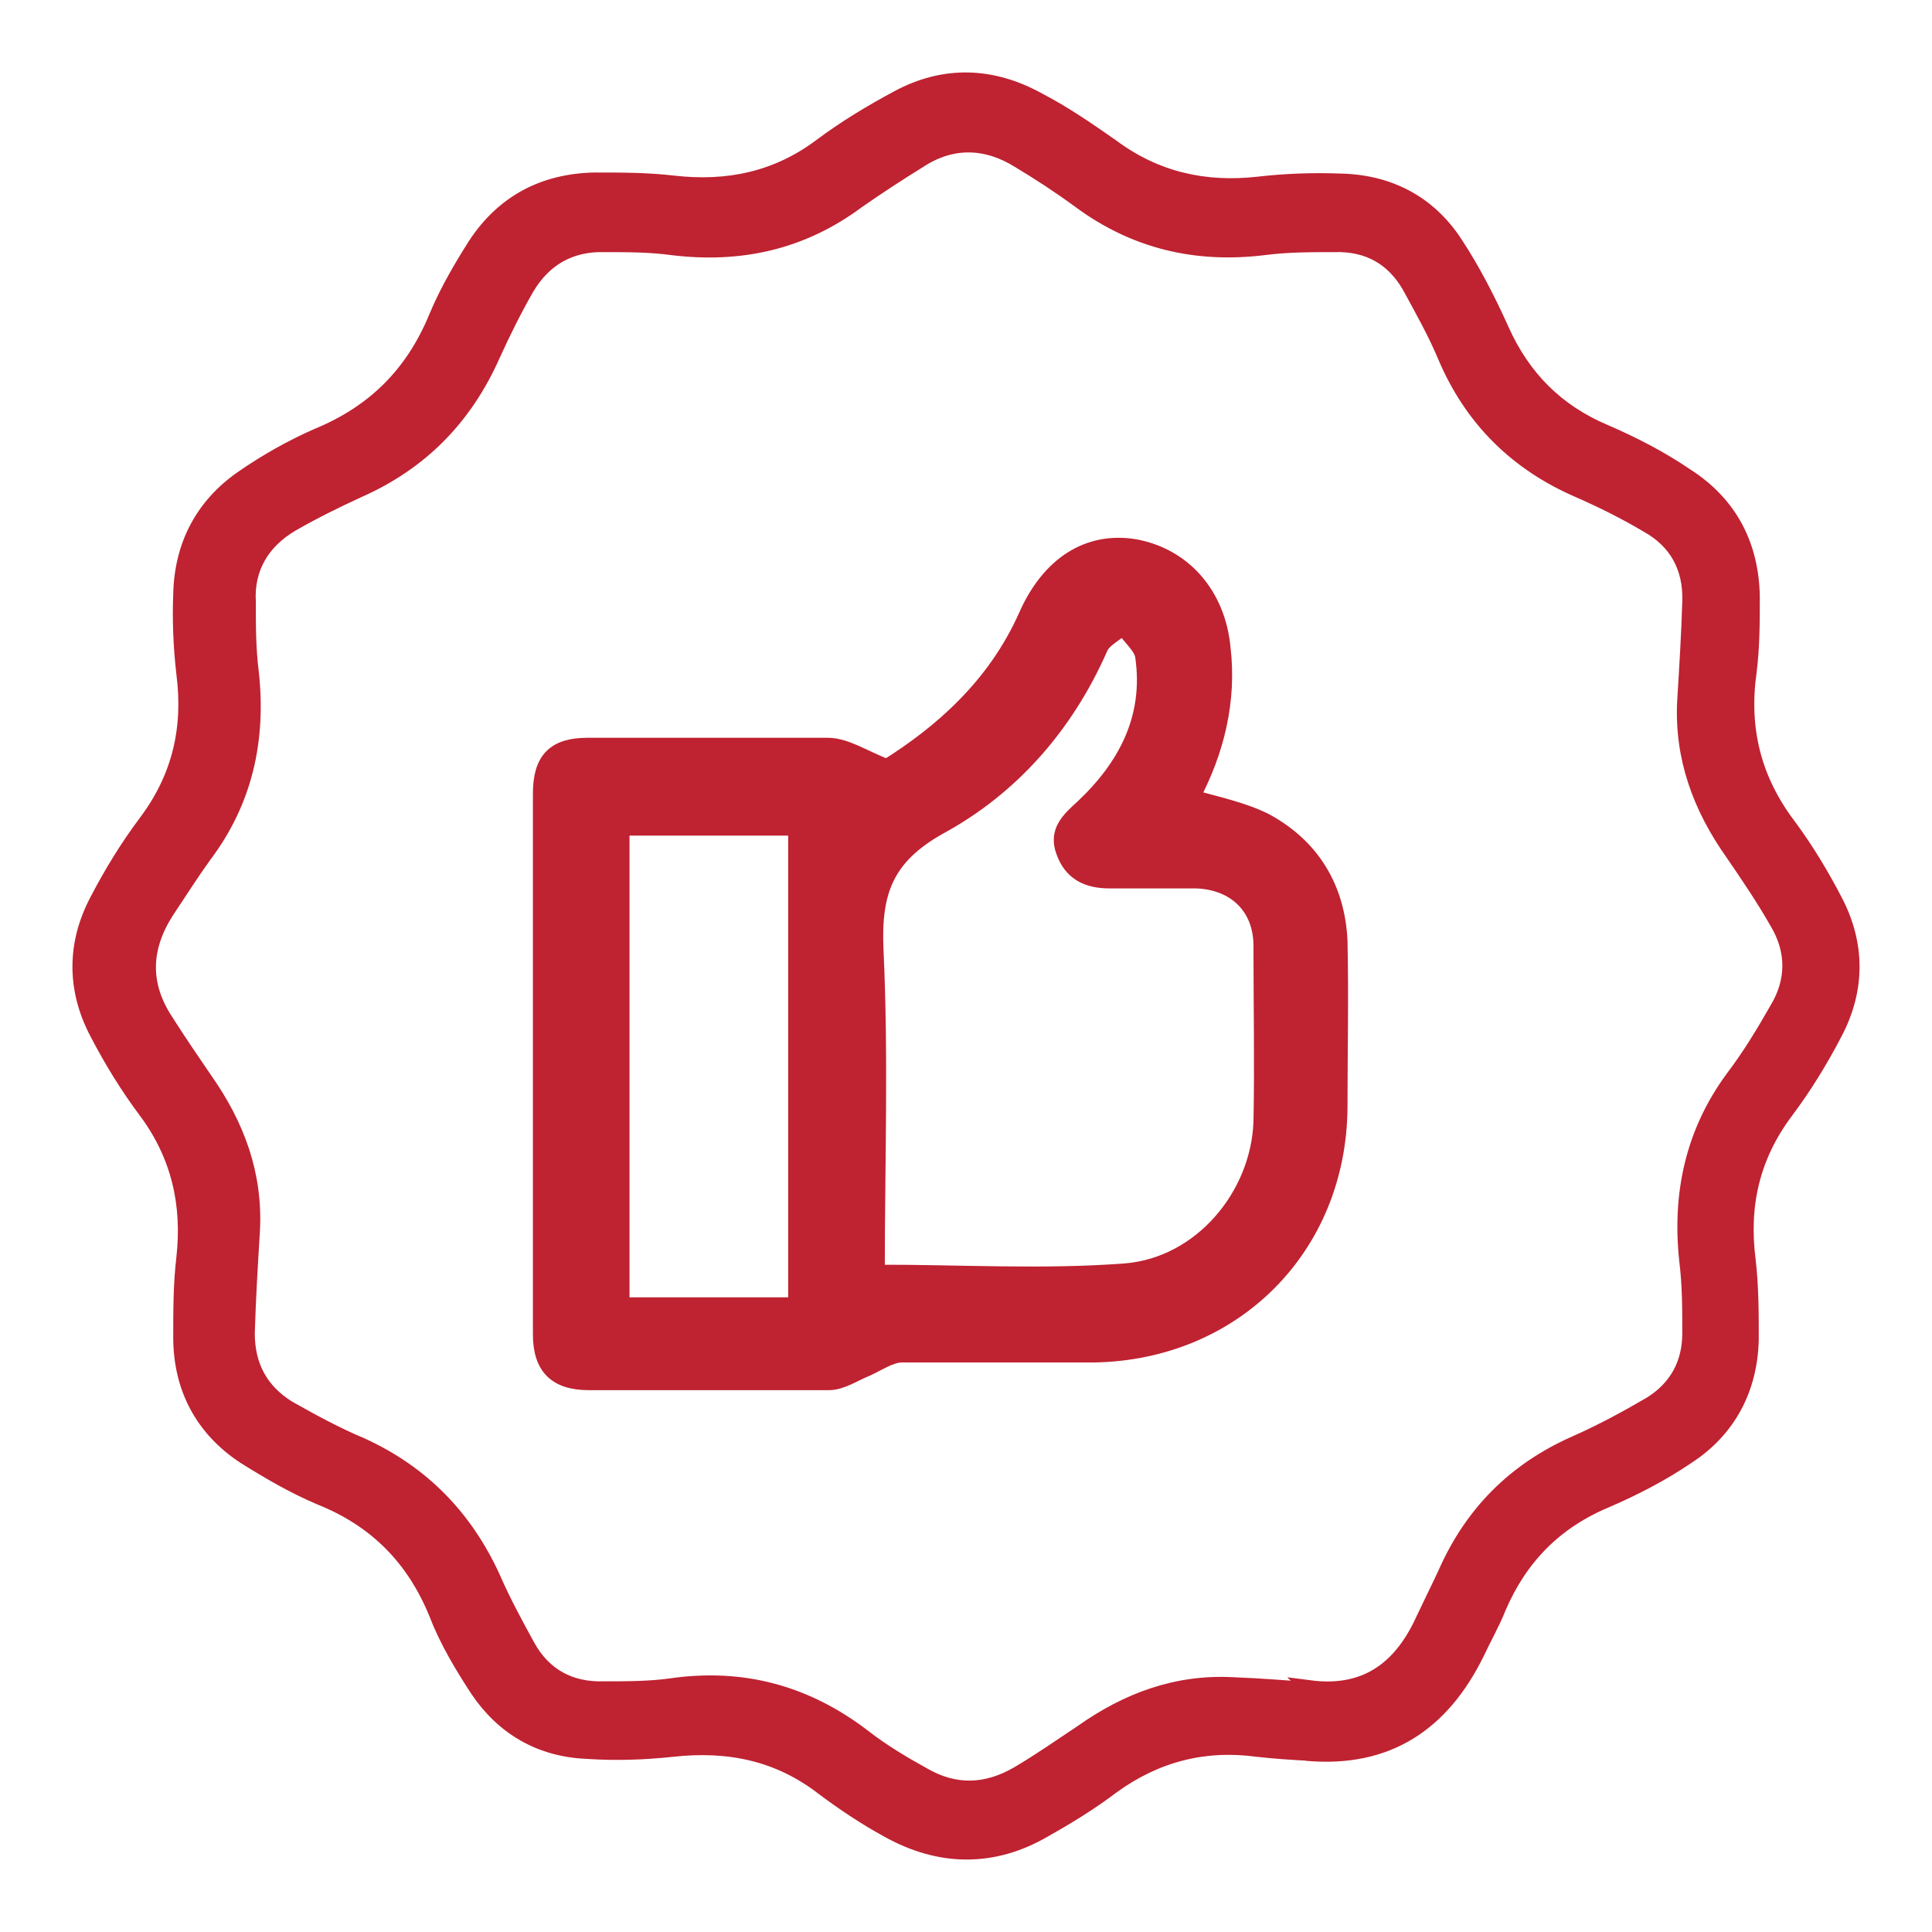 <svg width="24" height="24" viewBox="0 0 24 24" fill="none" xmlns="http://www.w3.org/2000/svg">
<g id="Hover=True" clip-path="url(#clip0_138_5877)">
<g id="Vector">
<path d="M16.27 21.774C16.054 21.762 15.838 21.749 15.622 21.724C14.961 21.635 14.364 21.787 13.817 22.181C13.55 22.385 13.258 22.563 12.966 22.728C12.33 23.097 11.67 23.084 11.034 22.728C10.755 22.576 10.488 22.398 10.233 22.207C9.674 21.774 9.051 21.647 8.352 21.724C7.997 21.762 7.641 21.774 7.285 21.749C6.713 21.724 6.255 21.457 5.938 20.986C5.747 20.694 5.556 20.376 5.429 20.045C5.15 19.358 4.679 18.875 3.98 18.596C3.65 18.456 3.345 18.278 3.04 18.087C2.519 17.744 2.252 17.235 2.252 16.612C2.252 16.281 2.252 15.951 2.29 15.633C2.366 14.959 2.226 14.349 1.82 13.802C1.591 13.497 1.388 13.166 1.21 12.823C0.93 12.289 0.93 11.729 1.21 11.195C1.388 10.852 1.591 10.521 1.82 10.216C2.239 9.657 2.379 9.046 2.29 8.36C2.252 8.029 2.239 7.698 2.252 7.38C2.265 6.783 2.519 6.287 3.014 5.944C3.307 5.74 3.624 5.562 3.942 5.422C4.654 5.13 5.137 4.647 5.429 3.935C5.556 3.629 5.734 3.324 5.912 3.044C6.255 2.523 6.751 2.256 7.386 2.243C7.717 2.243 8.047 2.243 8.365 2.281C9.039 2.358 9.649 2.231 10.195 1.824C10.5 1.595 10.818 1.404 11.149 1.226C11.733 0.908 12.33 0.934 12.902 1.252C13.22 1.417 13.512 1.62 13.805 1.824C14.351 2.231 14.961 2.37 15.635 2.294C15.965 2.256 16.308 2.243 16.652 2.256C17.249 2.269 17.745 2.523 18.075 3.032C18.291 3.362 18.482 3.731 18.647 4.1C18.914 4.697 19.333 5.117 19.931 5.371C20.287 5.524 20.63 5.702 20.947 5.918C21.481 6.261 21.748 6.77 21.761 7.406C21.761 7.711 21.761 8.029 21.723 8.334C21.621 9.046 21.773 9.682 22.218 10.267C22.434 10.559 22.625 10.877 22.79 11.195C23.07 11.729 23.07 12.289 22.79 12.823C22.612 13.166 22.409 13.497 22.18 13.802C21.761 14.361 21.621 14.972 21.71 15.658C21.748 15.989 21.748 16.32 21.748 16.637C21.735 17.248 21.468 17.756 20.96 18.087C20.642 18.303 20.299 18.481 19.943 18.634C19.308 18.901 18.876 19.346 18.609 19.969C18.533 20.16 18.431 20.338 18.342 20.528C17.91 21.406 17.236 21.863 16.232 21.774H16.27ZM16.27 20.973C16.957 21.062 17.401 20.744 17.681 20.134C17.77 19.944 17.872 19.74 17.961 19.549C18.291 18.799 18.825 18.265 19.575 17.934C19.892 17.794 20.198 17.629 20.503 17.451C20.833 17.248 20.998 16.943 20.998 16.561C20.998 16.256 20.998 15.963 20.96 15.658C20.871 14.832 21.036 14.069 21.532 13.395C21.735 13.128 21.913 12.835 22.079 12.543C22.295 12.187 22.295 11.806 22.079 11.449C21.913 11.157 21.723 10.877 21.532 10.598C21.125 10.025 20.897 9.402 20.935 8.703C20.96 8.296 20.986 7.876 20.998 7.469C21.011 7.05 20.833 6.719 20.465 6.516C20.185 6.35 19.905 6.211 19.613 6.083C18.85 5.753 18.291 5.206 17.961 4.43C17.834 4.125 17.668 3.833 17.516 3.553C17.312 3.197 16.995 3.019 16.575 3.032C16.283 3.032 15.991 3.032 15.698 3.07C14.86 3.172 14.097 2.994 13.411 2.485C13.169 2.307 12.915 2.142 12.661 1.989C12.254 1.735 11.822 1.722 11.415 1.989C11.149 2.154 10.894 2.32 10.64 2.498C9.954 3.006 9.191 3.172 8.352 3.07C8.073 3.032 7.793 3.032 7.514 3.032C7.081 3.019 6.751 3.21 6.535 3.578C6.382 3.845 6.243 4.125 6.116 4.405C5.772 5.181 5.226 5.74 4.451 6.083C4.171 6.211 3.891 6.35 3.624 6.503C3.256 6.719 3.053 7.05 3.078 7.482C3.078 7.775 3.078 8.067 3.116 8.36C3.205 9.186 3.04 9.949 2.531 10.623C2.366 10.852 2.214 11.093 2.061 11.322C1.769 11.78 1.756 12.238 2.061 12.696C2.214 12.937 2.379 13.179 2.544 13.42C2.938 13.98 3.167 14.59 3.129 15.29C3.103 15.709 3.078 16.129 3.065 16.561C3.065 16.968 3.231 17.286 3.586 17.502C3.879 17.667 4.184 17.833 4.489 17.96C5.239 18.303 5.772 18.85 6.116 19.6C6.243 19.893 6.395 20.172 6.548 20.452C6.751 20.821 7.081 20.999 7.501 20.986C7.78 20.986 8.073 20.986 8.34 20.948C9.229 20.821 10.017 21.037 10.729 21.584C10.958 21.762 11.212 21.914 11.466 22.054C11.86 22.283 12.254 22.27 12.648 22.041C12.928 21.876 13.182 21.698 13.449 21.52C14.008 21.126 14.618 20.897 15.317 20.935C15.648 20.948 15.978 20.973 16.296 20.999L16.27 20.973Z" fill="#BF2231"/>
<path d="M14.796 9.905C15.124 9.999 15.436 10.062 15.717 10.202C16.295 10.515 16.608 11.03 16.639 11.686C16.655 12.373 16.639 13.076 16.639 13.764C16.623 15.497 15.327 16.794 13.593 16.825C12.796 16.825 12 16.825 11.203 16.825C11.063 16.825 10.906 16.934 10.766 16.997C10.61 17.059 10.454 17.169 10.297 17.169C9.298 17.169 8.314 17.169 7.314 17.169C6.908 17.169 6.72 16.981 6.72 16.575C6.72 14.341 6.72 12.092 6.72 9.859C6.72 9.437 6.892 9.265 7.298 9.265C8.298 9.265 9.282 9.265 10.282 9.265C10.5 9.265 10.704 9.406 11.016 9.531C11.688 9.109 12.359 8.531 12.75 7.656C13.031 7.016 13.515 6.703 14.093 6.797C14.702 6.906 15.124 7.391 15.186 8.047C15.264 8.703 15.108 9.328 14.812 9.89L14.796 9.905ZM10.891 15.81C11.953 15.81 12.968 15.872 13.984 15.794C14.921 15.716 15.639 14.857 15.671 13.935C15.686 13.201 15.671 12.483 15.671 11.749C15.671 11.264 15.343 10.952 14.858 10.936C14.499 10.936 14.14 10.936 13.781 10.936C13.515 10.936 13.312 10.843 13.218 10.577C13.125 10.327 13.281 10.187 13.453 10.03C13.984 9.531 14.312 8.921 14.202 8.156C14.187 8.031 14.03 7.906 13.952 7.781C13.859 7.875 13.703 7.937 13.656 8.062C13.234 9.015 12.562 9.78 11.672 10.265C11 10.64 10.844 11.077 10.875 11.796C10.938 13.139 10.891 14.466 10.891 15.825V15.81ZM9.891 16.216V10.28H7.72V16.216H9.891Z" fill="#BF2231"/>
<path d="M16.27 21.774C16.054 21.762 15.838 21.749 15.622 21.724C14.961 21.635 14.364 21.787 13.817 22.181C13.55 22.385 13.258 22.563 12.966 22.728C12.33 23.097 11.67 23.084 11.034 22.728C10.755 22.576 10.488 22.398 10.233 22.207C9.674 21.774 9.051 21.647 8.352 21.724C7.997 21.762 7.641 21.774 7.285 21.749C6.713 21.724 6.255 21.457 5.938 20.986C5.747 20.694 5.556 20.376 5.429 20.045C5.15 19.358 4.679 18.875 3.98 18.596C3.65 18.456 3.345 18.278 3.04 18.087C2.519 17.744 2.252 17.235 2.252 16.612C2.252 16.281 2.252 15.951 2.29 15.633C2.366 14.959 2.226 14.349 1.82 13.802C1.591 13.497 1.388 13.166 1.21 12.823C0.93 12.289 0.93 11.729 1.21 11.195C1.388 10.852 1.591 10.521 1.82 10.216C2.239 9.657 2.379 9.046 2.29 8.36C2.252 8.029 2.239 7.698 2.252 7.38C2.265 6.783 2.519 6.287 3.014 5.944C3.307 5.74 3.624 5.562 3.942 5.422C4.654 5.13 5.137 4.647 5.429 3.935C5.556 3.629 5.734 3.324 5.912 3.044C6.255 2.523 6.751 2.256 7.386 2.243C7.717 2.243 8.047 2.243 8.365 2.281C9.039 2.358 9.649 2.231 10.195 1.824C10.5 1.595 10.818 1.404 11.149 1.226C11.733 0.908 12.33 0.934 12.902 1.252C13.22 1.417 13.512 1.62 13.805 1.824C14.351 2.231 14.961 2.37 15.635 2.294C15.965 2.256 16.308 2.243 16.652 2.256C17.249 2.269 17.745 2.523 18.075 3.032C18.291 3.362 18.482 3.731 18.647 4.1C18.914 4.697 19.333 5.117 19.931 5.371C20.287 5.524 20.63 5.702 20.947 5.918C21.481 6.261 21.748 6.77 21.761 7.406C21.761 7.711 21.761 8.029 21.723 8.334C21.621 9.046 21.773 9.682 22.218 10.267C22.434 10.559 22.625 10.877 22.79 11.195C23.07 11.729 23.07 12.289 22.79 12.823C22.612 13.166 22.409 13.497 22.18 13.802C21.761 14.361 21.621 14.972 21.71 15.658C21.748 15.989 21.748 16.32 21.748 16.637C21.735 17.248 21.468 17.756 20.96 18.087C20.642 18.303 20.299 18.481 19.943 18.634C19.308 18.901 18.876 19.346 18.609 19.969C18.533 20.16 18.431 20.338 18.342 20.528C17.91 21.406 17.236 21.863 16.232 21.774H16.27ZM16.27 20.973C16.957 21.062 17.401 20.744 17.681 20.134C17.77 19.944 17.872 19.74 17.961 19.549C18.291 18.799 18.825 18.265 19.575 17.934C19.892 17.794 20.198 17.629 20.503 17.451C20.833 17.248 20.998 16.943 20.998 16.561C20.998 16.256 20.998 15.963 20.96 15.658C20.871 14.832 21.036 14.069 21.532 13.395C21.735 13.128 21.913 12.835 22.079 12.543C22.295 12.187 22.295 11.806 22.079 11.449C21.913 11.157 21.723 10.877 21.532 10.598C21.125 10.025 20.897 9.402 20.935 8.703C20.96 8.296 20.986 7.876 20.998 7.469C21.011 7.05 20.833 6.719 20.465 6.516C20.185 6.35 19.905 6.211 19.613 6.083C18.85 5.753 18.291 5.206 17.961 4.43C17.834 4.125 17.668 3.833 17.516 3.553C17.312 3.197 16.995 3.019 16.575 3.032C16.283 3.032 15.991 3.032 15.698 3.07C14.86 3.172 14.097 2.994 13.411 2.485C13.169 2.307 12.915 2.142 12.661 1.989C12.254 1.735 11.822 1.722 11.415 1.989C11.149 2.154 10.894 2.32 10.64 2.498C9.954 3.006 9.191 3.172 8.352 3.07C8.073 3.032 7.793 3.032 7.514 3.032C7.081 3.019 6.751 3.21 6.535 3.578C6.382 3.845 6.243 4.125 6.116 4.405C5.772 5.181 5.226 5.74 4.451 6.083C4.171 6.211 3.891 6.35 3.624 6.503C3.256 6.719 3.053 7.05 3.078 7.482C3.078 7.775 3.078 8.067 3.116 8.36C3.205 9.186 3.04 9.949 2.531 10.623C2.366 10.852 2.214 11.093 2.061 11.322C1.769 11.78 1.756 12.238 2.061 12.696C2.214 12.937 2.379 13.179 2.544 13.42C2.938 13.98 3.167 14.59 3.129 15.29C3.103 15.709 3.078 16.129 3.065 16.561C3.065 16.968 3.231 17.286 3.586 17.502C3.879 17.667 4.184 17.833 4.489 17.96C5.239 18.303 5.772 18.85 6.116 19.6C6.243 19.893 6.395 20.172 6.548 20.452C6.751 20.821 7.081 20.999 7.501 20.986C7.78 20.986 8.073 20.986 8.34 20.948C9.229 20.821 10.017 21.037 10.729 21.584C10.958 21.762 11.212 21.914 11.466 22.054C11.86 22.283 12.254 22.27 12.648 22.041C12.928 21.876 13.182 21.698 13.449 21.52C14.008 21.126 14.618 20.897 15.317 20.935C15.648 20.948 15.978 20.973 16.296 20.999L16.27 20.973Z" stroke="#BF2231" stroke-width="0.2"/>
<path d="M14.796 9.905C15.124 9.999 15.436 10.062 15.717 10.202C16.295 10.515 16.608 11.03 16.639 11.686C16.655 12.373 16.639 13.076 16.639 13.764C16.623 15.497 15.327 16.794 13.593 16.825C12.796 16.825 12 16.825 11.203 16.825C11.063 16.825 10.906 16.934 10.766 16.997C10.61 17.059 10.454 17.169 10.297 17.169C9.298 17.169 8.314 17.169 7.314 17.169C6.908 17.169 6.72 16.981 6.72 16.575C6.72 14.341 6.72 12.092 6.72 9.859C6.72 9.437 6.892 9.265 7.298 9.265C8.298 9.265 9.282 9.265 10.282 9.265C10.5 9.265 10.704 9.406 11.016 9.531C11.688 9.109 12.359 8.531 12.75 7.656C13.031 7.016 13.515 6.703 14.093 6.797C14.702 6.906 15.124 7.391 15.186 8.047C15.264 8.703 15.108 9.328 14.812 9.89L14.796 9.905ZM10.891 15.81C11.953 15.81 12.968 15.872 13.984 15.794C14.921 15.716 15.639 14.857 15.671 13.935C15.686 13.201 15.671 12.483 15.671 11.749C15.671 11.264 15.343 10.952 14.858 10.936C14.499 10.936 14.14 10.936 13.781 10.936C13.515 10.936 13.312 10.843 13.218 10.577C13.125 10.327 13.281 10.187 13.453 10.03C13.984 9.531 14.312 8.921 14.202 8.156C14.187 8.031 14.03 7.906 13.952 7.781C13.859 7.875 13.703 7.937 13.656 8.062C13.234 9.015 12.562 9.78 11.672 10.265C11 10.64 10.844 11.077 10.875 11.796C10.938 13.139 10.891 14.466 10.891 15.825V15.81ZM9.891 16.216V10.28H7.72V16.216H9.891Z" stroke="#BF2231" stroke-width="0.2"/>
</g>
</g>
<defs>
<clipPath id="clip0_138_5877">
<rect width="24" height="24" fill="white"/>
</clipPath>
</defs>
</svg>
